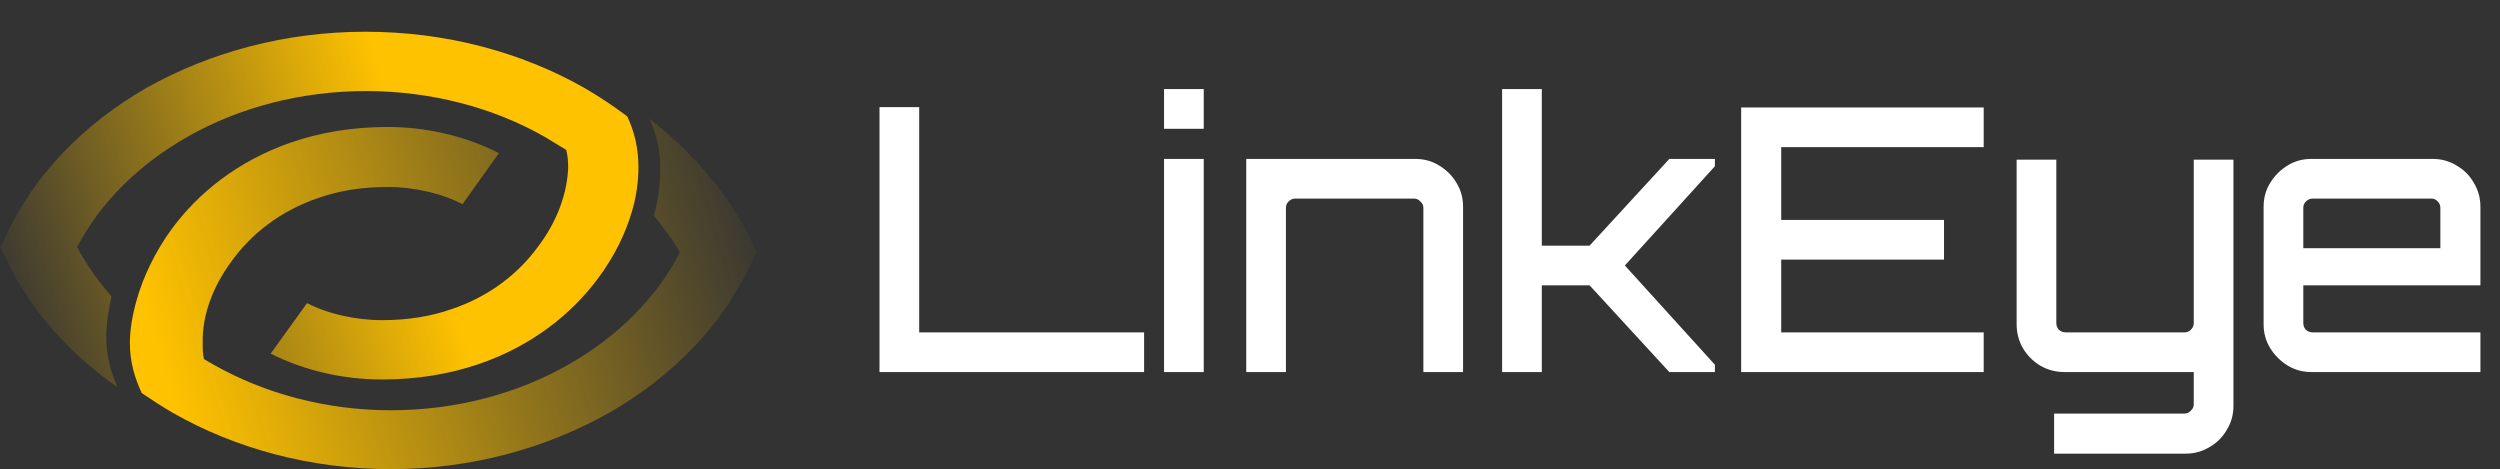 <svg width="3600" height="676" viewBox="0 0 3600 676" fill="none" xmlns="http://www.w3.org/2000/svg">
<rect x="0" y="0" width="3600" height="676" fill="#333333" stroke="none"/>
<path d="M1266.49 535.759V154.225H1323.64V478.609H1647.5V535.759H1266.49ZM1676.23 535.759V228.839H1733.38V535.759H1676.23ZM1676.23 185.446V128.296H1733.38V185.446H1676.23ZM1794.59 535.759V228.839H2038.01C2050.71 228.839 2062.18 232.014 2072.41 238.364C2082.99 244.714 2091.28 253.004 2097.28 263.235C2103.63 273.466 2106.81 284.931 2106.81 297.631V535.759H2049.66V299.219C2049.66 295.691 2048.24 292.692 2045.42 290.223C2042.95 287.401 2039.95 285.989 2036.43 285.989H1864.97C1861.45 285.989 1858.27 287.401 1855.45 290.223C1852.98 292.692 1851.74 295.691 1851.74 299.219V535.759H1794.59ZM2163.05 535.759V128.296H2220.2V353.724H2288.99L2403.83 228.839H2469.44V239.422L2339.8 382.299L2469.44 525.176V535.759H2403.83L2288.99 410.874H2220.2V535.759H2163.05ZM2507.27 535.759V154.754H2856.52V211.905H2564.95V316.681H2799.37V373.832H2564.95V478.609H2856.52V535.759H2507.27ZM2957.93 653.236V595.556H3145.78C3149.31 595.556 3152.31 594.145 3154.78 591.322C3157.6 588.853 3159.01 585.854 3159.01 582.327V535.759H2972.74C2960.4 535.759 2948.93 532.761 2938.35 526.763C2927.76 520.413 2919.3 511.946 2912.95 501.363C2906.95 490.78 2903.95 479.314 2903.95 466.967V229.897H2961.1V465.379C2961.1 468.907 2962.34 472.082 2964.81 474.904C2967.63 477.374 2970.8 478.609 2974.33 478.609H3145.78C3149.31 478.609 3152.31 477.374 3154.78 474.904C3157.6 472.082 3159.01 468.907 3159.01 465.379V229.897H3216.16V584.443C3216.16 597.143 3212.99 608.609 3206.64 618.839C3200.64 629.423 3192.35 637.713 3181.77 643.711C3171.54 650.061 3160.07 653.236 3147.37 653.236H2957.93ZM3328.39 535.759C3315.69 535.759 3304.23 532.584 3294 526.234C3283.77 519.884 3275.48 511.594 3269.13 501.363C3262.78 491.132 3259.6 479.667 3259.6 466.967V297.631C3259.6 284.931 3262.78 273.466 3269.13 263.235C3275.48 253.004 3283.77 244.714 3294 238.364C3304.23 232.014 3315.69 228.839 3328.39 228.839H3503.02C3515.72 228.839 3527.19 232.014 3537.42 238.364C3548 244.361 3556.29 252.652 3562.29 263.235C3568.64 273.818 3571.81 285.284 3571.81 297.631V410.874H3316.75V465.379C3316.75 468.907 3317.99 472.082 3320.46 474.904C3323.28 477.374 3326.45 478.609 3329.98 478.609H3571.81V535.759H3328.39ZM3316.75 357.428H3514.13V299.219C3514.13 295.691 3512.9 292.692 3510.43 290.223C3507.96 287.401 3504.96 285.989 3501.43 285.989H3329.98C3326.45 285.989 3323.28 287.401 3320.46 290.223C3317.99 292.692 3316.75 295.691 3316.75 299.219V357.428Z" fill="white"/>
<path d="M333.913 375.619C361.588 337.227 403.578 303.634 457.974 285.238C487.558 274.84 520.005 269.241 558.177 269.241C578.218 269.241 596.35 271.641 614.482 275.64C632.614 279.639 650.746 286.038 666.015 294.036L718.503 220.451C694.645 208.453 668.878 198.855 641.203 192.457C614.482 186.058 585.853 182.859 558.177 182.859C506.644 182.859 460.837 190.857 418.847 205.254C342.502 231.649 285.243 278.039 247.07 330.029C223.212 362.822 206.034 398.815 196.491 433.208C190.765 453.204 187.016 474.799 187.016 493.995C187.016 520.39 193.628 543.585 204.125 565.981C218.44 575.579 232.755 585.177 248.024 593.975C338.684 645.964 447.477 675.558 562.949 675.558C677.467 675.558 786.259 645.964 877.874 593.975C968.534 541.985 1041.06 467.601 1082.1 378.019L1089.73 362.822L1082.1 347.625C1050.61 279.639 996.016 218.126 934.939 170.936C945.437 193.331 950.795 215.57 950.795 241.964C950.795 262.76 948.3 287.712 941.62 310.108C954.026 326.104 969.489 345.226 979.032 363.622C944.676 430.008 888.371 485.197 819.66 524.389C746.178 566.78 656.472 590.776 562.949 590.776C469.426 590.776 380.674 566.78 306.237 524.389C302.42 521.99 297.649 519.59 293.831 517.19C291.923 509.992 291.923 502.793 291.923 493.995C290.968 455.603 305.283 414.012 333.913 375.619Z" fill="url(#paint0_linear_184_204)"/>
<path d="M774.288 355.787C746.613 393.759 704.623 426.985 650.226 445.179C620.643 455.463 588.196 461.001 550.023 461.001C529.982 461.001 511.85 458.628 493.718 454.672C475.586 450.717 457.454 444.388 442.185 436.478L389.698 509.257C413.556 521.123 439.322 530.616 466.997 536.945C493.718 543.273 522.348 546.438 550.023 546.438C601.556 546.438 647.363 538.527 689.353 524.288C765.699 498.182 822.958 452.299 861.131 400.879C884.034 370.027 900.258 337.592 909.801 305.158C916.481 283.008 919.344 260.858 919.344 240.289C919.344 214.184 913.618 188.869 903.121 167.51C883.08 152.48 863.039 139.031 841.09 126.374C750.43 74.954 641.638 45.684 526.165 45.684C411.647 45.684 302.855 74.954 211.24 126.374C121.534 177.794 49.006 251.365 7.97 340.757L0.336 355.787L7.97 370.818C42.326 445.179 98.631 508.466 169.25 557.513C158.753 535.363 153.027 510.839 153.027 484.733C153.027 466.539 155.89 446.762 160.661 426.985C141.575 404.834 124.397 381.102 111.037 355.787C145.392 290.128 201.697 235.543 270.408 196.78C343.89 154.853 433.596 131.12 527.119 131.12C620.643 131.12 710.348 154.853 783.831 196.78C794.328 203.109 804.826 209.437 815.323 215.766C817.232 222.886 818.186 231.588 818.186 240.289C817.232 276.679 802.917 318.607 774.288 355.787Z" fill="url(#paint1_linear_184_204)"/>
<defs>
<linearGradient id="paint0_linear_184_204" x1="1089.74" y1="244.348" x2="225.979" y2="500.071" gradientUnits="userSpaceOnUse">
<stop stop-color="#FFC200" stop-opacity="0"/>
<stop offset="1" stop-color="#FFC200"/>
</linearGradient>
<linearGradient id="paint1_linear_184_204" x1="591.184" y1="240.046" x2="-11.492" y2="428.643" gradientUnits="userSpaceOnUse">
<stop stop-color="#FFC200"/>
<stop offset="1" stop-color="#FFC200" stop-opacity="0"/>
</linearGradient>
</defs>
</svg>
